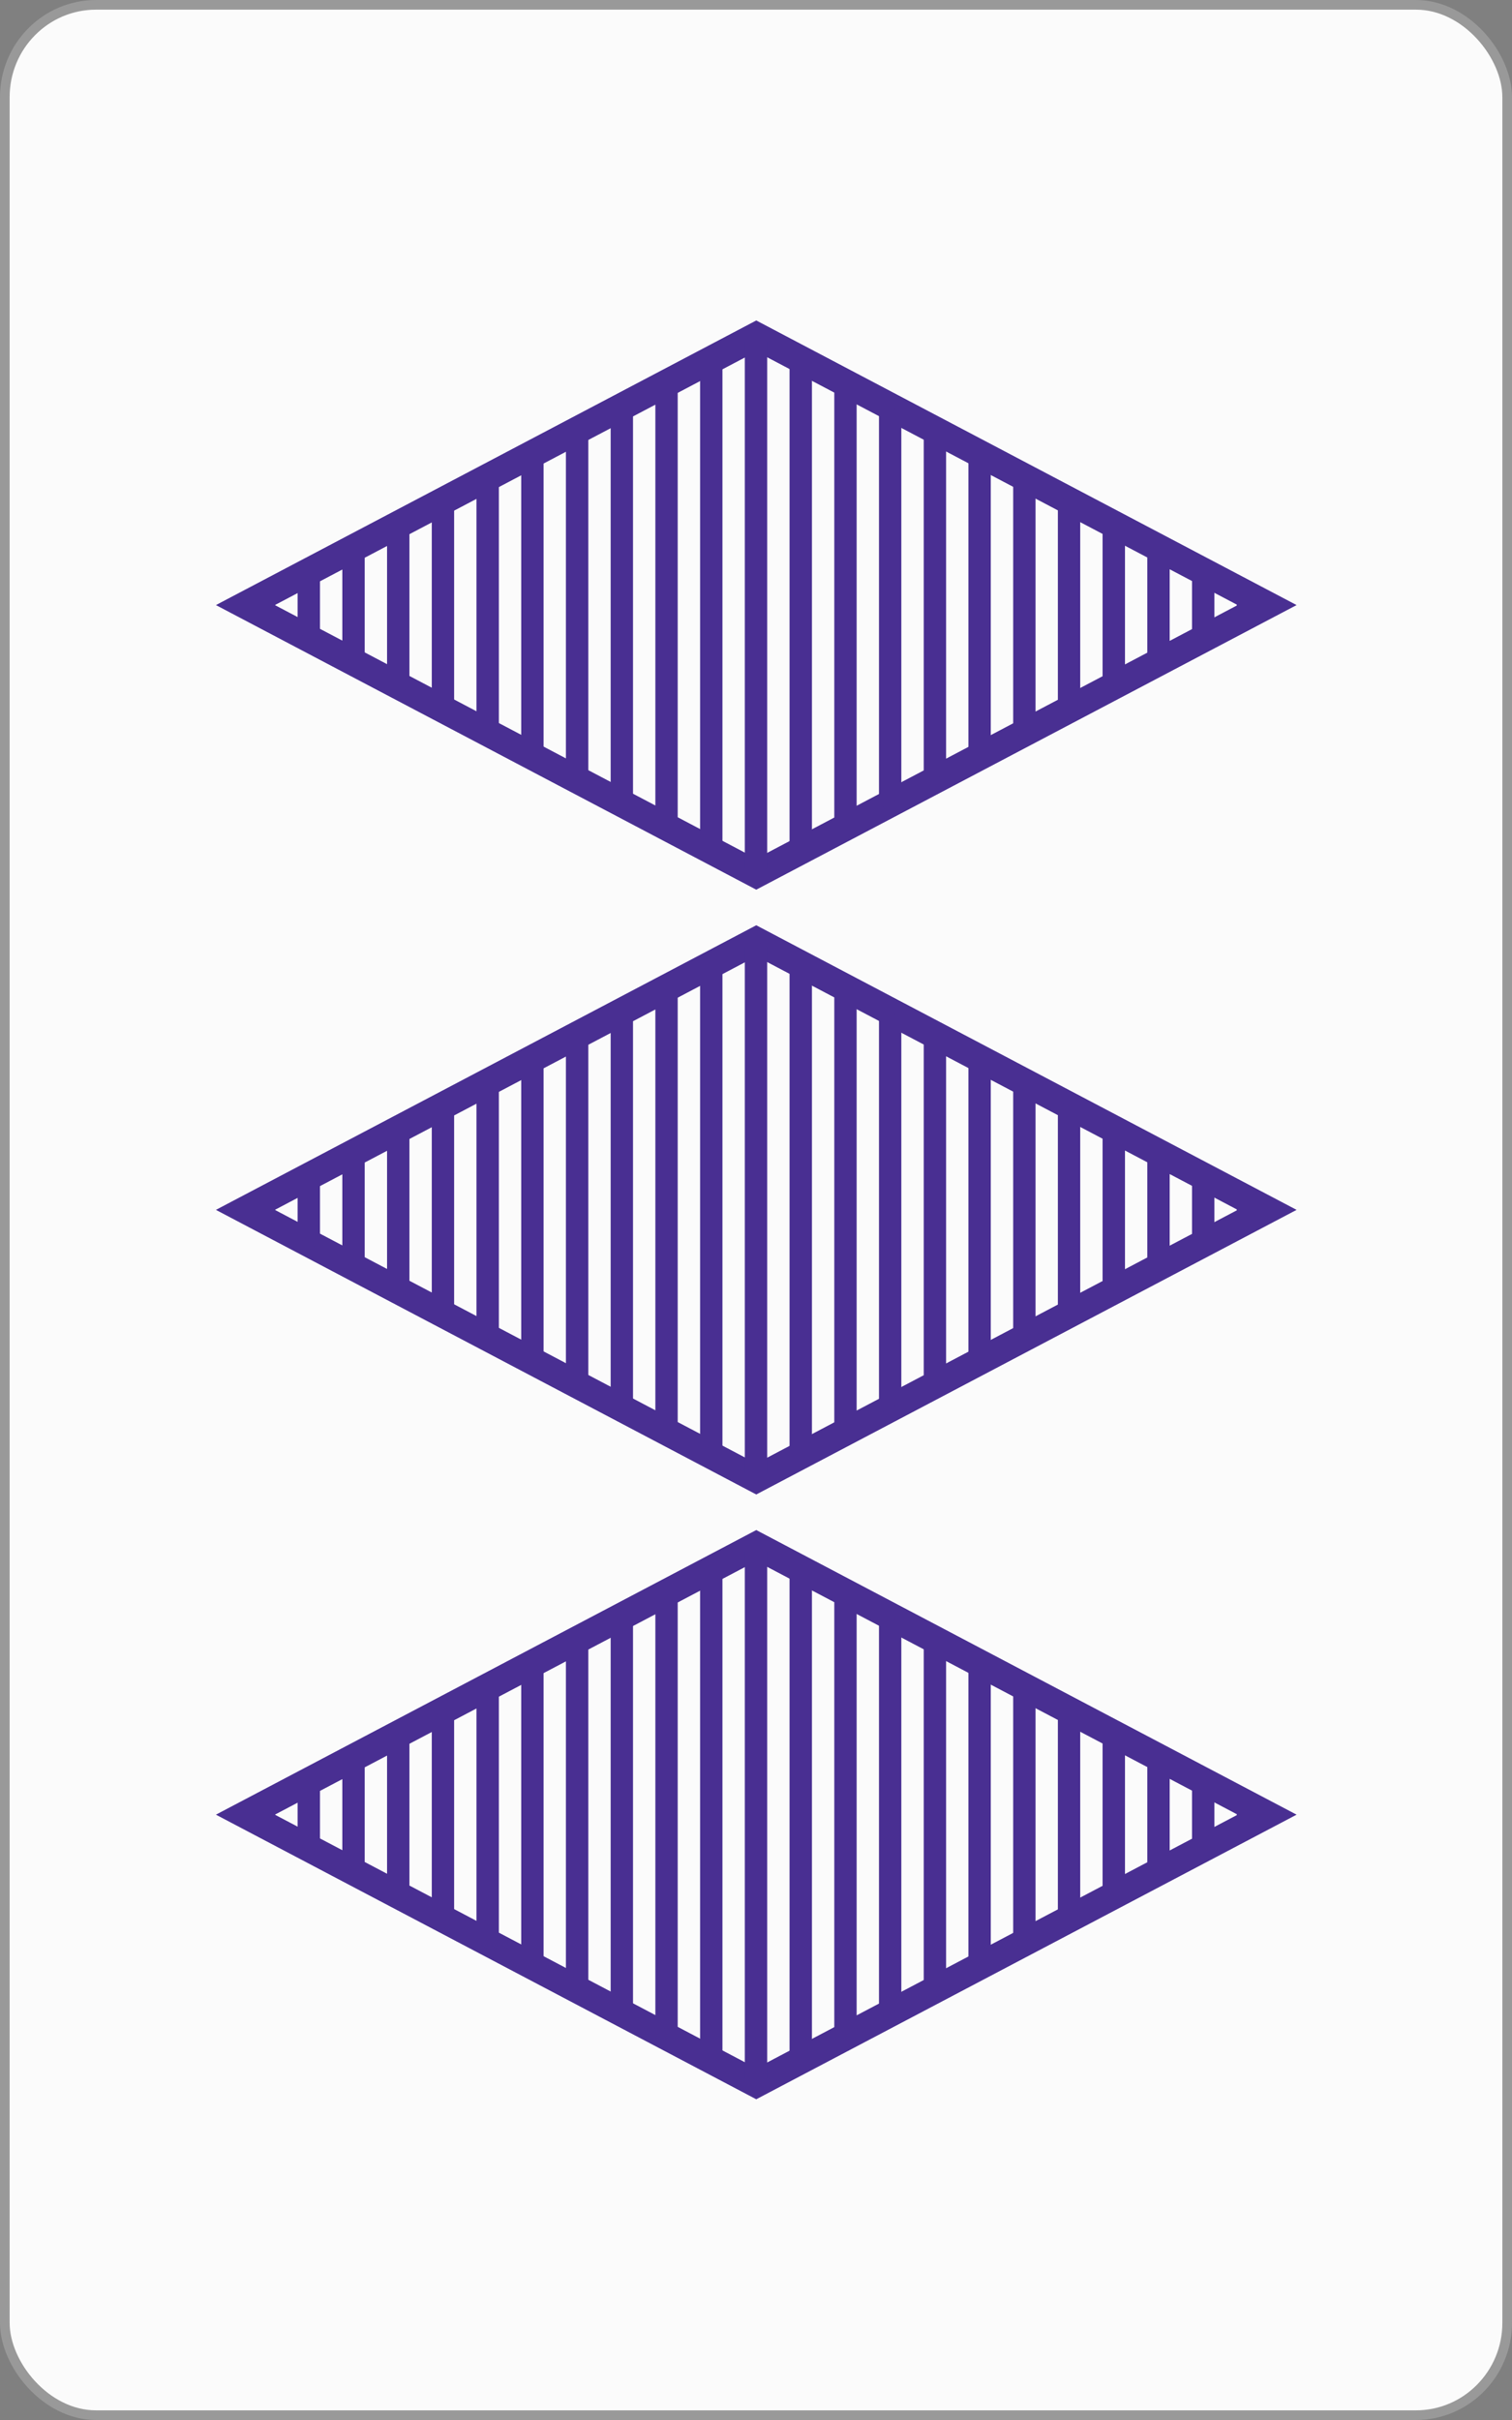 <?xml version="1.0" encoding="UTF-8" standalone="no"?>
<!-- Created with Inkscape (http://www.inkscape.org/) -->

<svg
   xmlns:dc="http://purl.org/dc/elements/1.1/"
   xmlns:cc="http://creativecommons.org/ns#"
   xmlns:rdf="http://www.w3.org/1999/02/22-rdf-syntax-ns#"
   xmlns:svg="http://www.w3.org/2000/svg"
   xmlns="http://www.w3.org/2000/svg"
   xmlns:sodipodi="http://sodipodi.sourceforge.net/DTD/sodipodi-0.dtd"
   xmlns:inkscape="http://www.inkscape.org/namespaces/inkscape"
   width="1000"
   height="1600"
   id="svg2"
   version="1.1"
   inkscape:version="0.91 r13725"
   sodipodi:docname="PDS3.svg">
  <rect width="100%" height="100%" fill="#808080" stroke="none"/>
  <defs
     id="defs4" />
  <sodipodi:namedview
     id="base"
     pagecolor="#ffffff"
     bordercolor="#666666"
     borderopacity="1.0"
     inkscape:pageopacity="0.0"
     inkscape:pageshadow="2"
     inkscape:zoom="0.16000001"
     inkscape:cx="1117.4204"
     inkscape:cy="558.80889"
     inkscape:document-units="px"
     inkscape:current-layer="layer1"
     showgrid="false"
     borderlayer="false"
     showborder="false"
     inkscape:showpageshadow="false"
     showguides="true"
     inkscape:guide-bbox="true"
     inkscape:snap-global="true"
     inkscape:snap-object-midpoints="true"
     inkscape:snap-center="true"
     inkscape:object-paths="false"
     inkscape:object-nodes="false"
     inkscape:window-width="831"
     inkscape:window-height="587"
     inkscape:window-x="768"
     inkscape:window-y="63"
     inkscape:window-maximized="0"
     inkscape:snap-nodes="true"
     fit-margin-top="0"
     fit-margin-left="0"
     fit-margin-right="0"
     fit-margin-bottom="0">
    <sodipodi:guide
       orientation="1,0"
       position="-0,0"
       id="guide3777" />
    <sodipodi:guide
       orientation="1,0"
       position="1000,0"
       id="guide3779" />
    <sodipodi:guide
       orientation="1,0"
       position="500,-500"
       id="guide3781" />
    <sodipodi:guide
       orientation="0,1"
       position="-460.63,800"
       id="guide3785" />
    <sodipodi:guide
       orientation="0,1"
       position="-500,1200"
       id="guide3787" />
    <sodipodi:guide
       orientation="0,1"
       position="-355.574,400"
       id="guide3789" />
    <sodipodi:guide
       orientation="0,1"
       position="218.193,1600"
       id="guide3791" />
    <sodipodi:guide
       orientation="0,1"
       position="-242.437,0"
       id="guide3793" />
    <inkscape:grid
       type="xygrid"
       id="grid3871"
       empspacing="5"
       visible="true"
       enabled="true"
       snapvisiblegridlinesonly="true"
       originx="-0"
       originy="0" />
  </sodipodi:namedview>
  <g
     inkscape:groupmode="layer"
     id="layer2"
     inkscape:label="backCards"
     transform="translate(-1.0466576e-4,547.637)" />
  <g
     inkscape:label="Layer 1"
     inkscape:groupmode="layer"
     id="layer1"
     transform="translate(-1.0466576e-4,547.637)">
    <rect
       style="fill:#fbfbfb;fill-opacity:1;stroke:#999999;stroke-width:6.374;stroke-linecap:butt;stroke-linejoin:miter;stroke-miterlimit:4;stroke-dasharray:none;stroke-opacity:1"
       id="rect3007-60-1"
       width="993.626"
       height="1593.626"
       x="3.187"
       y="-544.45"
       rx="60.374"
       ry="61.035" />
    <rect
       style="fill:none;stroke:#492f92;stroke-width:22.022;stroke-miterlimit:4;stroke-dasharray:none;stroke-opacity:1"
       id="rect4647-5-5-3-4-7"
       width="381.778"
       height="381.778"
       x="250.048"
       y="-66.664"
       transform="matrix(0.885,-0.466,0.885,0.466,0,0)" />
    <rect
       style="fill:none;stroke:#492f92;stroke-width:22.022;stroke-miterlimit:4;stroke-dasharray:none;stroke-opacity:1"
       id="rect4647-5-5-2-9-1"
       width="381.778"
       height="381.778"
       x="-178.993"
       y="362.377"
       transform="matrix(0.885,-0.466,0.885,0.466,0,0)" />
    <rect
       style="fill:none;stroke:#492f92;stroke-width:22.022;stroke-miterlimit:4;stroke-dasharray:none;stroke-opacity:1"
       id="rect4647-5-5-1-7-7"
       width="381.778"
       height="381.778"
       x="-608.032"
       y="791.416"
       transform="matrix(0.885,-0.466,0.885,0.466,0,0)" />
    <path
       style="display:inline;fill:#492f92;fill-opacity:1;stroke:none"
       d="m 500,-325.606 -7.406,3.907 0,348.124 7.406,3.907 7.406,-3.907 0,-348.124 -7.406,-3.907 z m -22.187,11.688 -14.781,7.781 0,317 14.781,7.781 0,-332.562 z m 44.375,0 0,332.562 14.812,-7.812 0,-316.938 -14.812,-7.812 z m -73.969,15.594 -14.781,7.781 0,285.812 14.781,7.782 0,-301.375 z m 103.562,0 0,301.375 14.781,-7.782 0,-285.812 -14.781,-7.781 z m -133.125,15.562 -14.781,7.813 0,254.625 14.781,7.812 0,-270.25 z m 162.688,0.03 0,270.188 14.781,-7.782 0,-254.625 -14.781,-7.781 z m -192.25,15.563 -14.812,7.812 0,223.438 14.812,7.812 0,-239.062 z m 221.844,0.03 0,239 14.781,-7.782 0,-223.437 -14.781,-7.781 z m -251.438,15.562 -14.781,7.781 0,192.313 14.781,7.781 0,-207.875 z m 281,0 0,207.875 14.781,-7.781 0,-192.313 -14.781,-7.781 z m -310.562,15.563 -14.813,7.812 0,161.125 14.813,7.813 0,-176.75 z m 340.156,0.03 0,176.687 14.781,-7.781 0,-161.125 -14.781,-7.781 z m -369.75,15.562 -14.781,7.781 0,130 14.781,7.782 0,-145.563 z m 399.312,0.03 0,145.5 14.781,-7.781 0,-129.938 -14.781,-7.781 z m -428.875,15.563 -14.781,7.781 0,98.812 14.781,7.782 0,-114.375 z m 458.438,0 0,114.375 14.812,-7.813 0,-98.75 -14.812,-7.812 z m -488.031,15.593 -14.781,7.782 0,67.625 14.781,7.781 0,-83.188 z m 517.625,0 0,83.188 14.781,-7.781 0,-67.625 -14.781,-7.782 z m -547.188,15.563 -14.781,7.781 0,36.5 14.781,7.781 0,-52.062 z m 576.75,0 0,52.062 14.781,-7.812 0,-36.438 -14.781,-7.812 z m -606.344,15.594 -14.781,7.781 0,5.312 14.781,7.782 0,-20.875 z m 635.938,0 0,20.875 14.781,-7.813 0,-5.25 -14.781,-7.812 z"
       id="rect4647-8-8-6-5"
       inkscape:connector-curvature="0" />
    <path
       style="display:inline;fill:#492f92;fill-opacity:1;stroke:none"
       d="m 500,74.394 -7.406,3.907 0,348.124 7.406,3.907 7.406,-3.907 0,-348.124 -7.406,-3.907 z m -22.187,11.688 -14.781,7.781 0,317 14.781,7.781 0,-332.562 z m 44.375,0 0,332.562 14.812,-7.812 0,-316.938 -14.812,-7.812 z m -73.969,15.594 -14.781,7.781 0,285.812 14.781,7.782 0,-301.375 z m 103.562,0 0,301.375 14.781,-7.782 0,-285.812 -14.781,-7.781 z m -133.125,15.562 -14.781,7.813 0,254.625 14.781,7.812 0,-270.25 z m 162.688,0.03 0,270.188 14.781,-7.782 0,-254.625 -14.781,-7.781 z m -192.25,15.563 -14.812,7.812 0,223.438 14.812,7.812 0,-239.062 z m 221.844,0.03 0,239 14.781,-7.782 0,-223.437 -14.781,-7.781 z m -251.438,15.562 -14.781,7.781 0,192.313 14.781,7.781 0,-207.875 z m 281,0 0,207.875 14.781,-7.781 0,-192.313 -14.781,-7.781 z m -310.562,15.563 -14.813,7.812 0,161.125 14.813,7.813 0,-176.75 z m 340.156,0.03 0,176.687 14.781,-7.781 0,-161.125 -14.781,-7.781 z m -369.75,15.562 -14.781,7.781 0,130 14.781,7.782 0,-145.563 z m 399.312,0.03 0,145.5 14.781,-7.781 0,-129.938 -14.781,-7.781 z m -428.875,15.563 -14.781,7.781 0,98.812 14.781,7.782 0,-114.375 z m 458.438,0 0,114.375 14.812,-7.813 0,-98.75 -14.812,-7.812 z m -488.031,15.593 -14.781,7.782 0,67.625 14.781,7.781 0,-83.188 z m 517.625,0 0,83.188 14.781,-7.781 0,-67.625 -14.781,-7.782 z m -547.188,15.563 -14.781,7.781 0,36.5 14.781,7.781 0,-52.062 z m 576.75,0 0,52.062 14.781,-7.812 0,-36.438 -14.781,-7.812 z m -606.344,15.594 -14.781,7.781 0,5.312 14.781,7.782 0,-20.875 z m 635.938,0 0,20.875 14.781,-7.813 0,-5.25 -14.781,-7.812 z"
       id="rect4647-8-86-3-8"
       inkscape:connector-curvature="0" />
    <path
       style="display:inline;fill:#492f92;fill-opacity:1;stroke:none"
       d="m 500,474.394 -7.406,3.907 0,348.124 7.406,3.907 7.406,-3.907 0,-348.124 -7.406,-3.907 z m -22.187,11.688 -14.781,7.781 0,317 14.781,7.781 0,-332.562 z m 44.375,0 0,332.562 14.812,-7.812 0,-316.938 -14.812,-7.812 z m -73.969,15.594 -14.781,7.781 0,285.812 14.781,7.782 0,-301.375 z m 103.562,0 0,301.375 14.781,-7.782 0,-285.812 -14.781,-7.781 z m -133.125,15.562 -14.781,7.813 0,254.625 14.781,7.812 0,-270.25 z m 162.688,0.03 0,270.188 14.781,-7.782 0,-254.625 -14.781,-7.781 z m -192.25,15.563 -14.812,7.812 0,223.438 14.812,7.812 0,-239.062 z m 221.844,0.03 0,239 14.781,-7.782 0,-223.437 -14.781,-7.781 z m -251.438,15.562 -14.781,7.781 0,192.313 14.781,7.781 0,-207.875 z m 281,0 0,207.875 14.781,-7.781 0,-192.313 -14.781,-7.781 z m -310.562,15.563 -14.813,7.812 0,161.125 14.813,7.813 0,-176.75 z m 340.156,0.03 0,176.687 14.781,-7.781 0,-161.125 -14.781,-7.781 z m -369.75,15.562 -14.781,7.781 0,130 14.781,7.782 0,-145.563 z m 399.312,0.03 0,145.5 14.781,-7.781 0,-129.938 -14.781,-7.781 z m -428.875,15.563 -14.781,7.781 0,98.812 14.781,7.782 0,-114.375 z m 458.438,0 0,114.375 14.812,-7.813 0,-98.75 -14.812,-7.812 z m -488.031,15.593 -14.781,7.782 0,67.625 14.781,7.781 0,-83.188 z m 517.625,0 0,83.188 14.781,-7.781 0,-67.625 -14.781,-7.782 z m -547.188,15.563 -14.781,7.781 0,36.5 14.781,7.781 0,-52.062 z m 576.75,0 0,52.062 14.781,-7.812 0,-36.438 -14.781,-7.812 z m -606.344,15.594 -14.781,7.781 0,5.312 14.781,7.782 0,-20.875 z m 635.938,0 0,20.875 14.781,-7.813 0,-5.25 -14.781,-7.812 z"
       id="rect4647-8-2-8-8"
       inkscape:connector-curvature="0" />
  </g>
  <g
     inkscape:groupmode="layer"
     id="layer3"
     inkscape:label="stri[eys"
     style="display:inline"
     transform="translate(-1.0466576e-4,547.637)" />
</svg>
